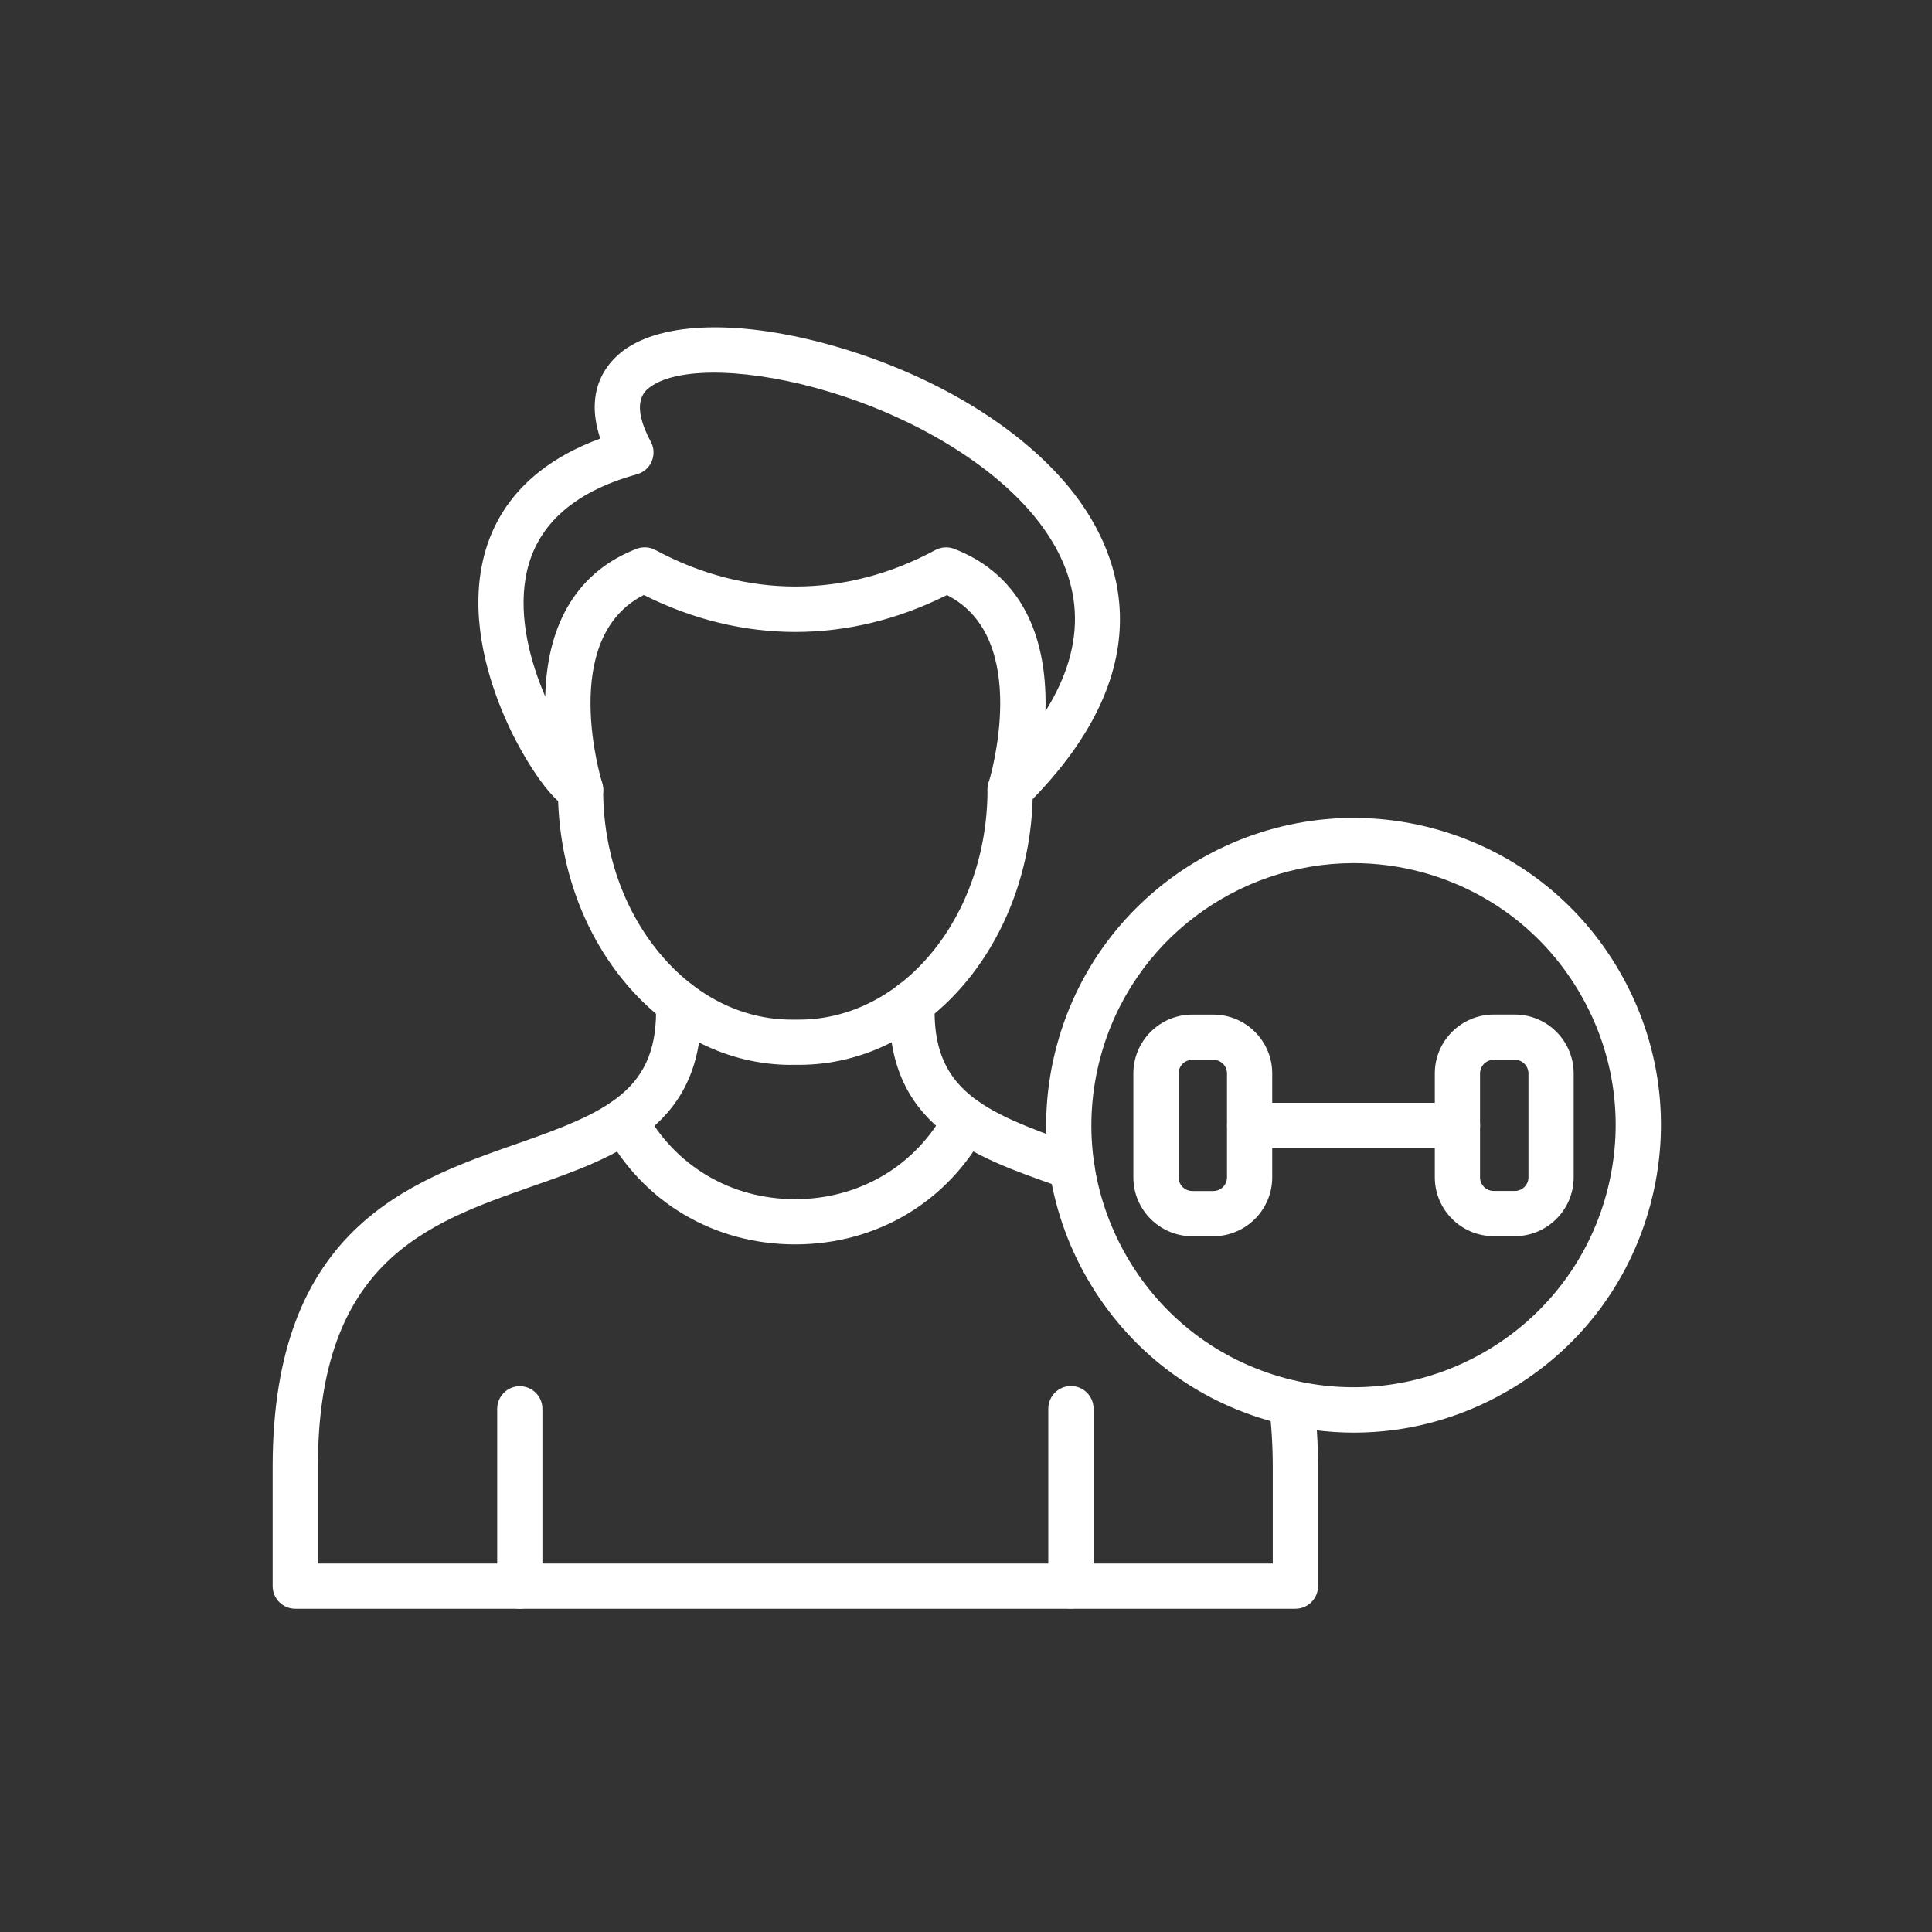 <svg width="32" height="32" viewBox="0 0 32 32" fill="none" xmlns="http://www.w3.org/2000/svg">
<rect x="0" y="0" width="32" height="32" fill="#333333" stroke="none"/>
<g id="Gym/ Fitness Trainer">
<g id="Group">
<path id="Vector" d="M20.096 20.476H19.748C19.209 20.476 18.772 20.038 18.772 19.5V17.78C18.772 17.242 19.209 16.805 19.748 16.805H20.096C20.634 16.805 21.072 17.242 21.072 17.78V19.5C21.072 20.038 20.634 20.476 20.096 20.476ZM19.748 17.554C19.623 17.554 19.521 17.655 19.521 17.781V19.5C19.521 19.625 19.623 19.727 19.748 19.727H20.096C20.221 19.727 20.323 19.626 20.323 19.5V17.78C20.323 17.655 20.222 17.553 20.096 17.553H19.748V17.554Z" fill="white"/>
<path id="Vector_2" d="M24.141 19.015H20.699C20.492 19.015 20.324 18.847 20.324 18.64C20.324 18.433 20.492 18.266 20.699 18.266H24.141C24.348 18.266 24.515 18.433 24.515 18.64C24.515 18.847 24.348 19.015 24.141 19.015Z" fill="white"/>
<path id="Vector_3" d="M25.089 20.475H24.741C24.203 20.475 23.765 20.038 23.765 19.5V17.78C23.765 17.241 24.203 16.804 24.741 16.804H25.089C25.627 16.804 26.065 17.241 26.065 17.78V19.499C26.065 20.038 25.627 20.475 25.089 20.475ZM24.741 17.553C24.616 17.553 24.514 17.655 24.514 17.78V19.5C24.514 19.624 24.616 19.726 24.741 19.726H25.089C25.214 19.726 25.316 19.625 25.316 19.5V17.78C25.316 17.655 25.215 17.553 25.089 17.553H24.741V17.553ZM13.17 20.611C11.825 20.611 10.646 19.911 10.016 18.737C9.918 18.554 9.987 18.327 10.169 18.229C10.352 18.131 10.579 18.2 10.677 18.383C11.174 19.309 12.106 19.862 13.17 19.862H13.172C14.237 19.861 15.17 19.307 15.666 18.38C15.764 18.197 15.99 18.128 16.173 18.226C16.356 18.323 16.425 18.551 16.327 18.733C15.698 19.908 14.519 20.61 13.173 20.611C13.172 20.611 13.171 20.611 13.17 20.611ZM8.609 26.646C8.403 26.646 8.235 26.478 8.235 26.271V23.335C8.235 23.128 8.403 22.96 8.609 22.96C8.816 22.96 8.984 23.128 8.984 23.335V26.271C8.984 26.478 8.816 26.646 8.609 26.646ZM16.731 13.454C16.66 13.454 16.591 13.434 16.531 13.396C16.459 13.351 16.405 13.282 16.377 13.203C16.349 13.123 16.349 13.036 16.377 12.956C16.384 12.935 17.107 10.573 15.684 9.856C14.058 10.671 12.289 10.671 10.664 9.855C9.241 10.572 9.963 12.934 9.971 12.959C10.018 13.093 9.984 13.24 9.885 13.341C9.785 13.443 9.636 13.478 9.501 13.434C9.082 13.299 8.599 12.375 8.506 12.191C8.28 11.742 7.904 10.849 7.924 9.908C7.942 9.013 8.319 7.862 9.942 7.264C9.648 6.383 10.133 5.932 10.381 5.767C11.075 5.305 12.409 5.307 13.95 5.771C15.537 6.25 16.91 7.094 17.719 8.086C18.484 9.026 19.408 10.96 16.995 13.345C16.925 13.415 16.83 13.454 16.731 13.454ZM15.67 9.066C15.715 9.066 15.761 9.074 15.805 9.091C16.757 9.458 17.28 10.293 17.316 11.506C17.319 11.599 17.319 11.69 17.316 11.78C18.022 10.653 17.964 9.574 17.138 8.559C16.432 7.693 15.16 6.919 13.734 6.489C12.464 6.106 11.284 6.067 10.796 6.391C10.693 6.46 10.419 6.642 10.78 7.318C10.834 7.418 10.839 7.537 10.794 7.642C10.75 7.747 10.66 7.825 10.55 7.856C9.467 8.155 8.847 8.734 8.705 9.576C8.593 10.239 8.78 10.953 9.031 11.537C9.031 11.526 9.031 11.516 9.032 11.505C9.068 10.292 9.591 9.457 10.544 9.09C10.646 9.051 10.76 9.058 10.856 9.11C12.351 9.916 13.998 9.916 15.493 9.11C15.547 9.081 15.608 9.066 15.67 9.066Z" fill="white"/>
<path id="Vector_4" d="M13.112 17.638C12.068 17.638 11.088 17.154 10.354 16.275C9.636 15.415 9.241 14.28 9.241 13.078C9.241 12.871 9.409 12.703 9.616 12.703C9.823 12.703 9.99 12.871 9.99 13.078C9.99 14.105 10.324 15.069 10.93 15.794C11.519 16.5 12.294 16.888 13.112 16.888H13.234C14.955 16.888 16.356 15.179 16.356 13.078C16.356 12.871 16.524 12.704 16.731 12.704C16.938 12.704 17.106 12.871 17.106 13.078C17.106 15.592 15.368 17.637 13.234 17.637H13.112V17.638Z" fill="white"/>
<path id="Vector_5" d="M21.456 26.646H4.891C4.684 26.646 4.516 26.478 4.516 26.271V24.3C4.516 20.36 6.763 19.574 8.568 18.942C10.072 18.416 10.92 18.048 10.864 16.623C10.857 16.417 11.018 16.242 11.224 16.235C11.43 16.227 11.605 16.388 11.613 16.595C11.693 18.642 10.23 19.154 8.816 19.649C7.07 20.261 5.265 20.892 5.265 24.3V25.897H21.081V24.3C21.081 23.946 21.06 23.606 21.019 23.289C20.992 23.084 21.137 22.896 21.343 22.869C21.547 22.843 21.736 22.987 21.762 23.193C21.808 23.541 21.831 23.914 21.831 24.3V26.271C21.831 26.478 21.663 26.646 21.456 26.646ZM17.754 19.705C17.713 19.705 17.671 19.699 17.63 19.684L17.53 19.649C16.116 19.154 14.654 18.642 14.734 16.595C14.736 16.546 14.747 16.497 14.768 16.452C14.788 16.408 14.817 16.367 14.853 16.334C14.889 16.3 14.932 16.274 14.978 16.258C15.024 16.241 15.073 16.233 15.123 16.235C15.329 16.242 15.49 16.417 15.482 16.623C15.427 18.048 16.275 18.415 17.778 18.942L17.878 18.977C18.073 19.045 18.176 19.259 18.107 19.454C18.082 19.528 18.034 19.591 17.971 19.636C17.907 19.681 17.831 19.705 17.754 19.705Z" fill="white"/>
<path id="Vector_6" d="M17.738 26.643C17.531 26.643 17.363 26.475 17.363 26.268V23.332C17.363 23.125 17.531 22.957 17.738 22.957C17.945 22.957 18.113 23.125 18.113 23.332V26.268C18.112 26.475 17.945 26.643 17.738 26.643ZM22.427 23.729C21.985 23.729 21.54 23.67 21.101 23.553C19.788 23.201 18.691 22.359 18.011 21.182C17.332 20.004 17.151 18.633 17.503 17.32C18.229 14.609 21.026 12.995 23.736 13.721C25.049 14.072 26.147 14.915 26.826 16.092C27.506 17.269 27.687 18.641 27.335 19.954C26.983 21.267 26.14 22.365 24.963 23.044C24.179 23.497 23.309 23.729 22.427 23.729ZM22.419 14.296C20.503 14.296 18.745 15.576 18.226 17.513C17.926 18.633 18.081 19.803 18.66 20.807C19.239 21.811 20.176 22.529 21.296 22.829C23.608 23.448 25.992 22.072 26.611 19.76C26.911 18.64 26.757 17.471 26.177 16.466C25.598 15.463 24.662 14.745 23.542 14.444C23.176 14.346 22.799 14.296 22.419 14.296Z" fill="white"/>
</g>
</g>
</svg>
